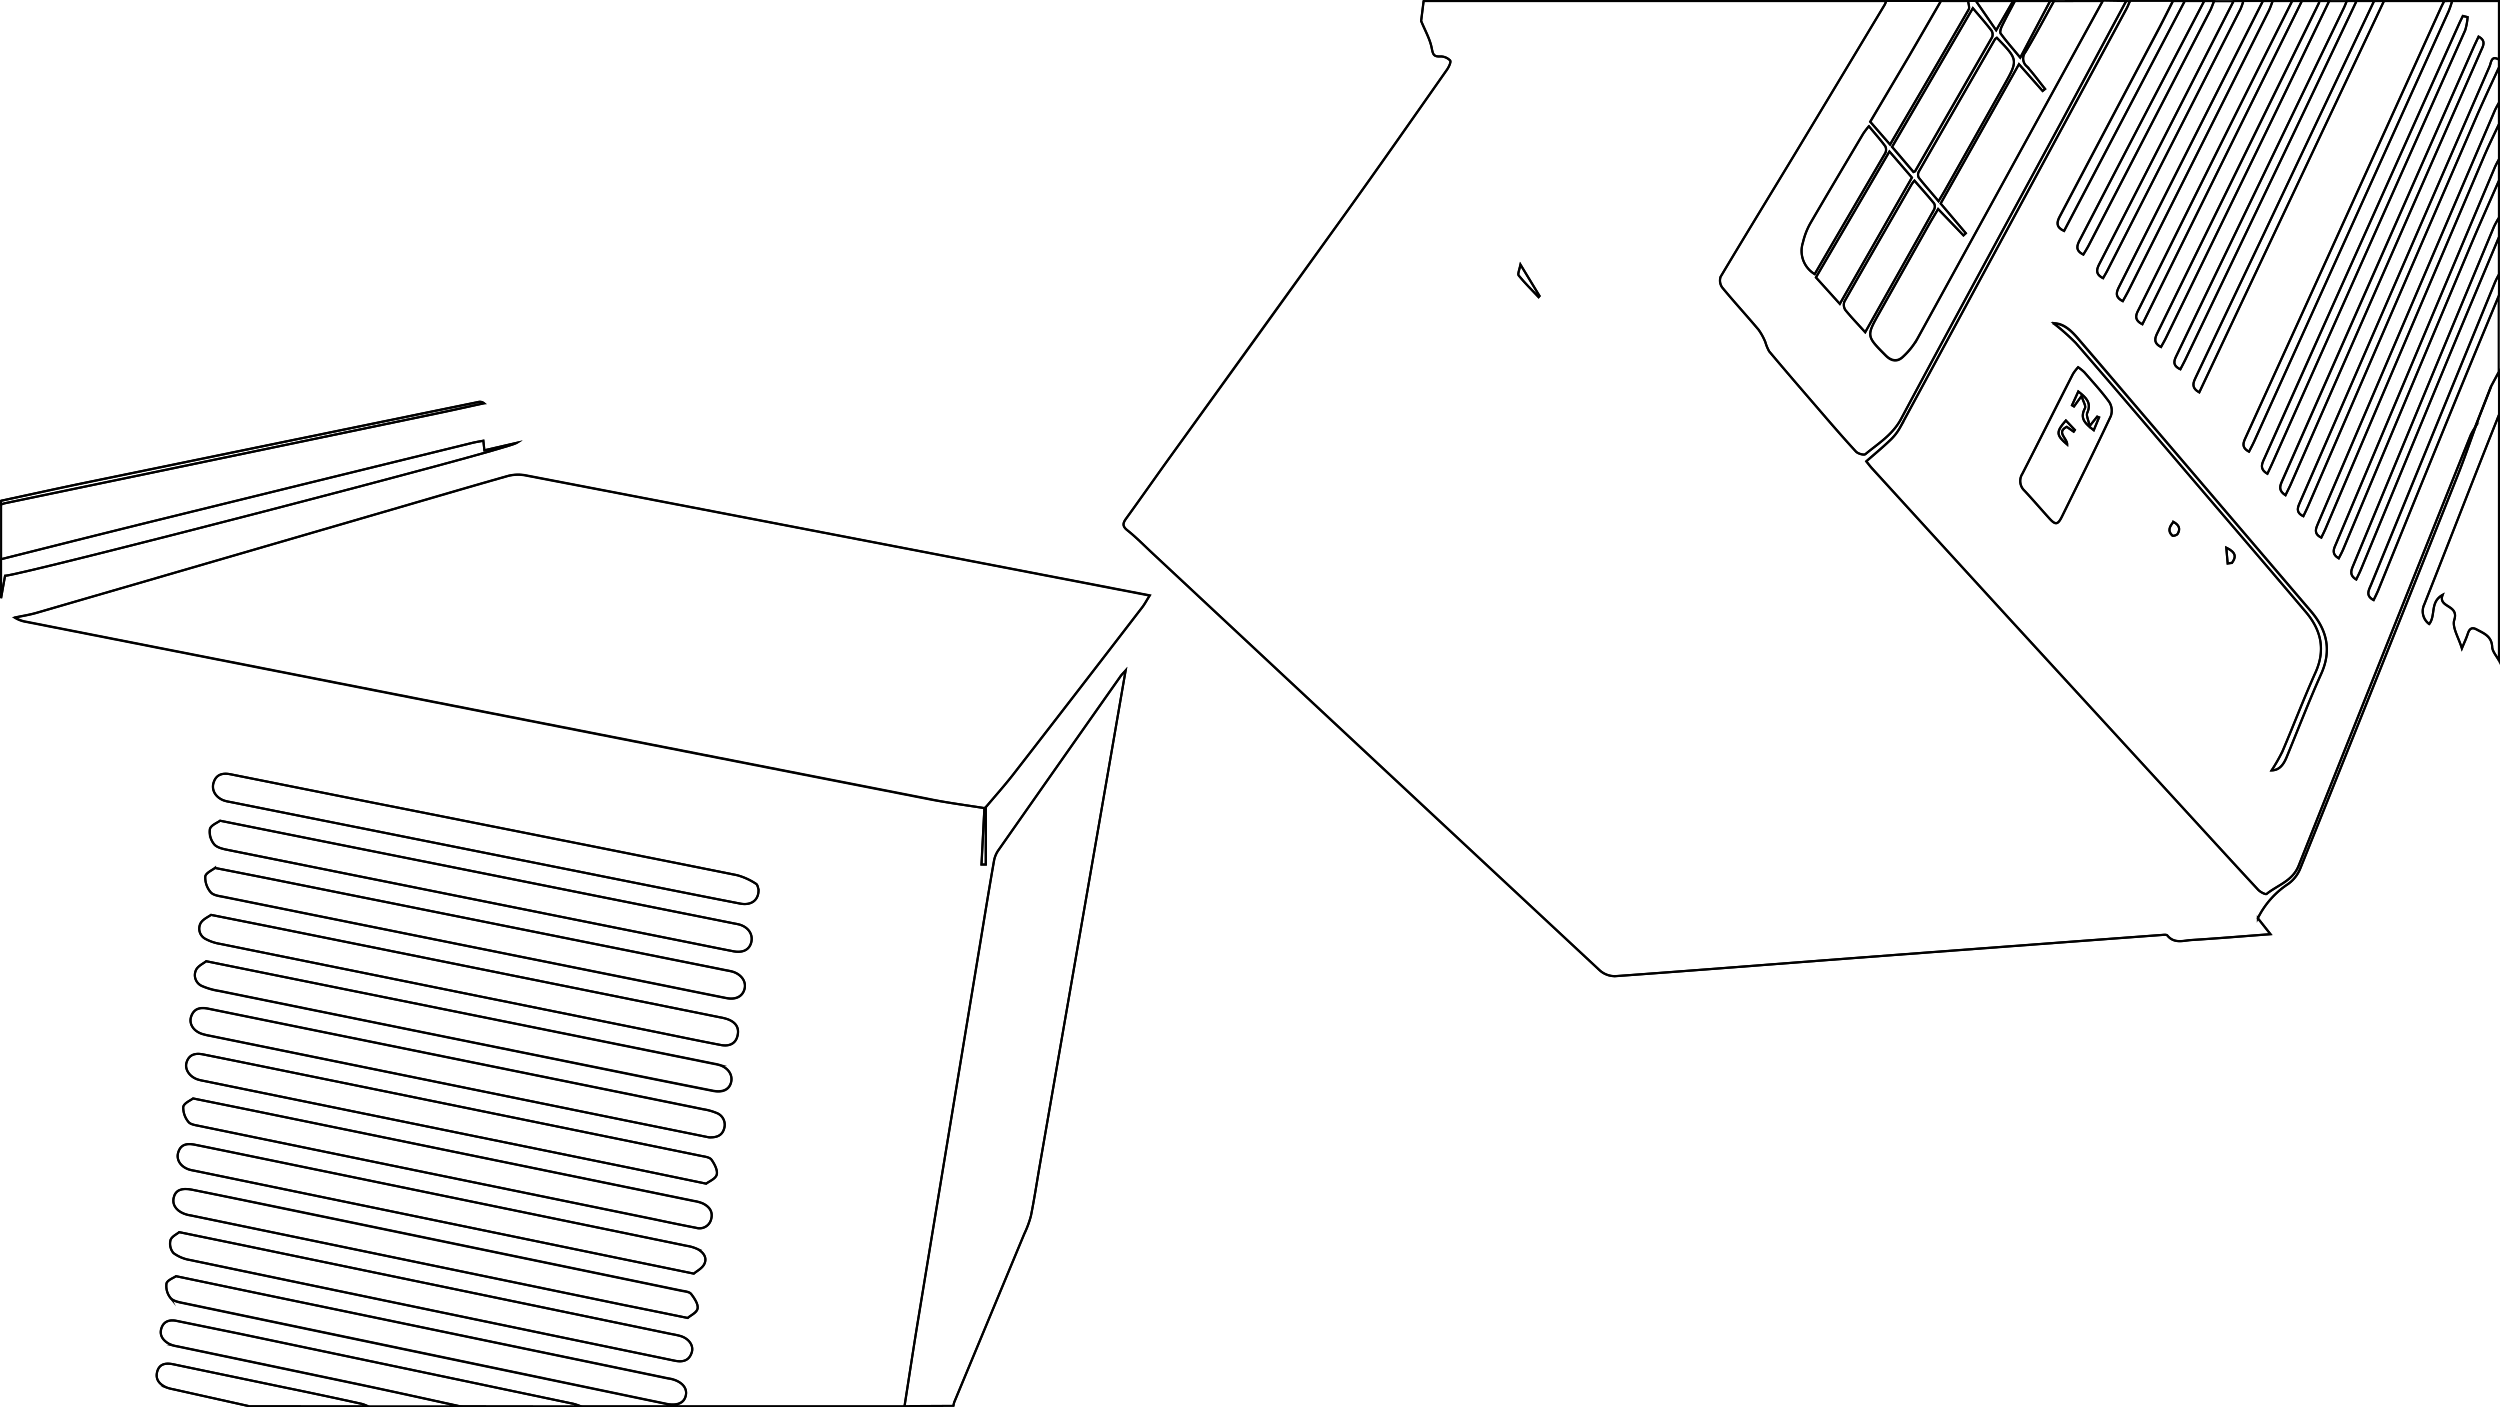 <svg xmlns="http://www.w3.org/2000/svg" viewBox="0 0 584.12 328.79"><defs><style>.cls-1{fill:none;stroke:#000;stroke-miterlimit:10;stroke-width:0.5px;}</style></defs><title>Asset 28</title><g id="Layer_2" data-name="Layer 2"><g id="Pics"><path class="cls-1" d="M332.64.25l-.58,4.65c1,2.34,2.09,4.28,2.48,6.37.27,1.43.42,2,2,1.92a3.11,3.11,0,0,1,2.29.94c.26.32-.28,1.51-.71,2.12-8,11.44-16,22.9-24.18,34.26q-20.49,28.59-41.12,57.07c-3.24,4.5-6.41,9.05-9.66,13.54-.79,1.1-1,1.79.28,2.79,2.07,1.65,3.94,3.57,5.88,5.38q52.25,48.76,104.53,97.48a5.29,5.29,0,0,0,3.57,1.3c18.71-1.35,37.41-2.84,56.11-4.26q35.67-2.71,71.35-5.35c.52,0,1.3-.17,1.52.1,1.63,2,3.77,1.18,5.72,1.06,6-.38,11.92-.87,18.38-1.36l-2.95-3.73a20.46,20.46,0,0,1,7.08-8,8.23,8.23,0,0,0,2.84-3.62q18.47-45.9,36.78-91.86c1.51-3.78,2.83-7.64,4.23-11.47l-.09.1,3.69-9.43,1.81-3.38v10q-2.55,6.43-5.09,12.86c-4.12,10.49-8.22,21-12.37,31.47a3.68,3.68,0,0,0,1.16,4.57c1.59-2.07.1-5.11,3.13-6.81-1.16,3.05,3.89,2.22,2.73,5.82-.56,1.74,1,4.18,1.77,6.68.52-1.28,1-2.34,1.39-3.45s.93-1.56,2-1c1.7.92,3.57,1.57,3.69,4.1.05,1.08,1,2.12,1.58,3.18M.25,139.77l.93-5.24c3.78-.15,117-29.38,119.63-31.07l-7.63,1.76-.24-2.24c-1,.19-1.81.31-2.61.51q-37.93,9.3-75.85,18.61c-11.42,2.81-22.82,5.7-34.22,8.56q0-6.38,0-12.77a6.75,6.75,0,0,1,.86-.3L102.55,96.49c3.52-.73,7-1.52,10.54-2.28a1.52,1.52,0,0,0-1.37-.29q-45.38,9.31-90.77,18.64C14,114,7.15,115.5.25,117M222.76,328.54a4.9,4.9,0,0,1,.19-.88q8.18-19.66,16.36-39.32a23.64,23.64,0,0,0,1.56-4.22c.77-3.79,1.35-7.62,2-11.44l16.67-96c1.13-6.49,2.24-13,3.46-20-.65.74-1,1-1.21,1.39q-14.3,20.31-28.57,40.64a6.31,6.31,0,0,0-1,2.47c-1.07,6.13-2.07,12.27-3.08,18.4q-7.42,44.94-14.82,89.87c-1,6.36-2,12.74-3,19.11H135.67A13.89,13.89,0,0,0,134,328L56,311.65l-14.72-3c-1.58-.33-3,0-3.54,1.67s.3,2.81,1.64,3.62a6.16,6.16,0,0,0,1.93.63q21.84,4.58,43.67,9.15c7.49,1.58,15,3.24,22.44,4.87H86a9.36,9.36,0,0,0-1.44-.56Q75.4,326,66.27,324.13l-25.84-5.38c-1.66-.35-3.16-.12-3.68,1.69s.5,3,2.16,3.74a9,9,0,0,0,1.53.41l17.73,3.95M230,188.81,229.35,202l1,0q0-6.71,0-13.41c2.16-2.57,4.41-5.08,6.47-7.73q15.1-19.44,30.1-39c.58-.75,1-1.6,1.75-2.76l-7.68-1.48q-69-13.29-138-26.55a9.5,9.5,0,0,0-4.22.09c-10.37,2.92-20.72,6-31.06,9q-39.57,11.52-79.14,23c-1.66.48-3.39.74-5.08,1.1a7.15,7.15,0,0,0,2.69,1l72.83,14.31q68.81,13.52,137.62,27C221,187.52,225.52,188.1,230,188.81Zm-52.78,19c-.1-.26-.17-1.08-.57-1.32a15.48,15.48,0,0,0-4.4-2q-42.85-8.61-85.73-17.07l-32.59-6.5c-1.83-.36-3.39-.06-4,1.93-.55,1.71.42,3.4,2.31,4.15a8.77,8.77,0,0,0,1.54.38l97.76,19.52c7.14,1.43,14.28,2.85,21.44,4.23C175.52,211.62,177.31,210.33,177.23,207.82ZM51.42,191.76c-.62.48-2.12,1-2.35,1.94a4.58,4.58,0,0,0,1,3.57c.67.8,2.11,1.1,3.27,1.33Q106.62,209.32,160,220c3.79.76,7.58,1.54,11.38,2.27,2.19.42,3.76-.4,4.18-2.11s-.59-3.45-2.69-4.11a10.77,10.77,0,0,0-1.11-.24L69.27,195.33Zm-1.17,11c-.62.51-2.17,1.17-2.29,2a5.29,5.29,0,0,0,1.28,3.7c.63.73,2,.88,3.14,1.1q49.42,10,98.84,19.89c6.17,1.24,12.34,2.51,18.52,3.73,2.19.43,3.75-.41,4.21-2.1s-.66-3.41-2.76-4.07a13,13,0,0,0-1.33-.29L66.09,205.93C61,204.91,56,203.92,50.25,202.8Zm-.94,11c-.61.46-1.89,1-2.42,1.93a2.71,2.71,0,0,0,1.21,3.73,11,11,0,0,0,3.42,1.13q50.41,10.21,100.83,20.38c5.35,1.08,10.7,2.2,16.07,3.23,1.82.35,3.42-.1,3.91-2.15s-.52-3.21-2.31-3.87a11.64,11.64,0,0,0-1.76-.44L67.38,217.37C61.58,216.2,55.78,215.05,49.31,213.76Zm-1.13,10.83c-.61.5-1.89,1.06-2.37,2a2.78,2.78,0,0,0,1.52,3.82,16.21,16.21,0,0,0,3.92,1.1Q96.87,240.8,142.49,250q12,2.44,24.11,4.83c2.29.45,3.78-.32,4.22-2s-.65-3.29-2.61-4a11,11,0,0,0-1.33-.31L65.79,228.15Zm117.47,41.15c1.75.07,3.06-.37,3.55-2a2.94,2.94,0,0,0-1.83-3.7,13.22,13.22,0,0,0-3.05-.84l-88.6-18-27-5.49c-1.82-.37-3.38-.17-4.05,1.86-.54,1.64.51,3.32,2.47,4a14.89,14.89,0,0,0,2,.48l97.28,19.8ZM165,276.56c.66-.52,2.2-1.15,2.45-2.11s-.51-2.51-1.23-3.49c-.43-.6-1.62-.72-2.49-.9q-48-9.81-95.94-19.58c-6.77-1.38-13.53-2.77-20.31-4.11-1.69-.34-3.26-.12-3.89,1.82-.52,1.58.6,3.33,2.51,4a11.26,11.26,0,0,0,1.54.37L147.82,273ZM45.11,256.65c-.6.47-2.12,1.08-2.3,2A5.27,5.27,0,0,0,44,262.12c.43.6,1.6.76,2.47.94Q99.65,274,152.81,284.9c3.27.67,6.54,1.35,9.82,2a2.79,2.79,0,0,0,3.54-2.07c.45-1.72-.51-2.92-2-3.64a8.79,8.79,0,0,0-2-.55L62.29,260.14C56.79,259,51.29,257.9,45.11,256.65Zm117,40.93c.63-.54,1.9-1.18,2.43-2.2.78-1.51-.18-2.81-1.56-3.55a9.52,9.52,0,0,0-2.6-.77L63.82,271.19c-6.09-1.25-12.19-2.52-18.29-3.74-1.68-.34-3.27-.2-3.88,1.78-.53,1.7.51,3.33,2.48,4a10.42,10.42,0,0,0,1.33.3L144.66,294Zm-1.43,10.36c.64-.58,2.15-1.31,2.31-2.27s-.75-2.41-1.52-3.38c-.43-.54-1.51-.6-2.32-.77l-91.87-19C59.84,281,52.41,279.46,45,278c-2.63-.53-4,.12-4.41,1.92s.9,3.34,3.26,3.94c.29.07.6.11.9.17l101,20.9C150.46,305.86,155.22,306.82,160.67,307.94ZM41.87,287.89c-.57.49-1.79,1-2.05,1.9a3.4,3.4,0,0,0,.7,3,9,9,0,0,0,3.88,1.62q45.67,9.54,91.36,19l21.84,4.52c1.84.38,3.39.08,4-1.9.54-1.61-.65-3.29-2.65-3.87-.87-.25-1.78-.39-2.67-.57L56,290.79Zm-.74,10.29c-.55.39-2,.9-2.23,1.73a4.43,4.43,0,0,0,.92,3.36c.55.71,1.83,1,2.84,1.19q51,10.68,102.07,21.3,5.46,1.14,10.92,2.27c2.64.54,4.24-.18,4.6-2s-1-3.22-3.41-3.81c-.29-.07-.6-.1-.9-.16l-95.2-19.78Z"/><path class="cls-1" d="M578.46,99.6c-1.41,3.82-2.72,7.69-4.23,11.47q-18.33,46-36.78,91.86a8.23,8.23,0,0,1-2.84,3.62,20.46,20.46,0,0,0-7.08,8l2.95,3.73c-6.46.49-12.42,1-18.38,1.36-1.95.12-4.08.95-5.72-1.06-.22-.27-1-.14-1.52-.1q-35.67,2.66-71.35,5.35c-18.7,1.42-37.4,2.91-56.11,4.26a5.29,5.29,0,0,1-3.57-1.3Q321.5,178.1,269.29,129.3c-1.94-1.81-3.81-3.73-5.88-5.38-1.25-1-1.07-1.69-.28-2.79,3.25-4.49,6.42-9,9.66-13.54Q293.34,79,313.91,50.51c8.14-11.36,16.15-22.82,24.18-34.26.43-.62,1-1.81.71-2.12a3.11,3.11,0,0,0-2.29-.94c-1.55.07-1.7-.5-2-1.92-.39-2.08-1.53-4-2.48-6.37l.58-4.65H440.7a5.27,5.27,0,0,1-.33.84q-10.44,17.38-20.9,34.74C413.66,45.45,407.78,55,402,64.69a2.78,2.78,0,0,0,.38,2.5c2.75,3.34,5.69,6.53,8.47,9.84a13.83,13.83,0,0,1,1.61,2.91,10.36,10.36,0,0,0,.89,2.16c3.66,4.36,7.39,8.67,11.11,13,3,3.5,6,7,9.17,10.42.46.5,1.86.89,2.21.6,3-2.49,6.34-4.5,8.32-8.21,12.41-23.24,25-46.37,37.54-69.55,5-9.35,10-18.73,15.06-28.09h.91c-.28.61-.52,1.25-.84,1.84q-26.45,49-52.94,97.91a12.46,12.46,0,0,1-2.4,3c-1.73,1.65-3.58,3.18-5.44,4.81.58.72.93,1.2,1.34,1.64q15.9,17.42,31.81,34.83Q488.6,165.43,508,186.57c6.52,7.11,13,14.24,19.58,21.31.49.53,1.74,1.18,2,1,2.58-2.09,6.07-3,7.49-6.61q20-50.33,40.18-100.58A16.49,16.49,0,0,1,578.46,99.6ZM355.26,61.83c-.22,1.21-.71,2.18-.42,2.54,1.44,1.78,3.08,3.39,4.65,5.06l.22-.27Z"/><path class="cls-1" d="M578.46,99.6a16.49,16.49,0,0,0-1.19,2.07q-20.13,50.28-40.18,100.58c-1.42,3.58-4.91,4.52-7.49,6.61-.25.2-1.51-.44-2-1-6.56-7.08-13.06-14.2-19.58-21.31q-19.4-21.16-38.81-42.32-15.93-17.39-31.81-34.83c-.4-.44-.76-.93-1.34-1.64,1.86-1.63,3.71-3.16,5.44-4.81a12.46,12.46,0,0,0,2.4-3q26.51-48.93,52.94-97.91c.32-.59.56-1.23.84-1.84h10c-1.05,2.09-2.08,4.19-3.17,6.25q-8.11,15.4-16.25,30.78l-7,13.29c-.68,1.29-1,2.49,1,3.4L510.46.25H515q-6.32,12.11-12.63,24.22Q494.19,40.22,486,56c-.67,1.29-1.2,2.5.78,3.5.44-.74.88-1.41,1.25-2.13q14.18-27.4,28.34-54.81c.38-.73.63-1.52.94-2.28h4.56q-8.58,16.82-17.16,33.65-7,13.78-14.1,27.55c-.66,1.28-1.21,2.49.78,3.51.39-.69.78-1.31,1.11-2q15.5-30.43,31-60.87a15.27,15.27,0,0,0,.67-1.88h4.56Q519.46,18.63,510.22,37q-7.51,14.92-15,29.83c-.64,1.26-1.23,2.48.78,3.53.46-.84.9-1.59,1.3-2.37q16.41-32.73,32.8-65.46c.37-.73.61-1.53.91-2.29h4.56q-7.33,14.66-14.66,29.32-7.61,15.27-15.17,30.57-3.09,6.22-6.19,12.44c-.6,1.2-.79,2.27,1,3.19L537.82.25h4.1a1.67,1.67,0,0,1-.08.45q-11,22.47-22,44.95Q512,61.58,504.2,77.54c-.62,1.27-1.23,2.51.73,3.54.41-.77.83-1.47,1.18-2.19q12.25-25.17,24.48-50.35c4.56-9.42,9.08-18.86,13.62-28.28h4.1c-.2.49-.38,1-.61,1.47L521.35,56.45Q515,69.56,508.73,82.68c-.6,1.25-1.46,2.6.71,3.6.42-.82.82-1.54,1.17-2.27q11.06-23.08,22.11-46.17,9-18.78,17.87-37.59h4.1L529,54.54Q521,71.31,513.07,88.07c-.6,1.26-1.2,2.49.78,3.61L557,.25H571.1c-.27.54-.55,1.08-.8,1.63l-33,72.71Q531,88.37,524.73,102.14c-.55,1.21-1.13,2.4.75,3.39.42-.84.85-1.61,1.21-2.41Q549.43,52.85,572.14,2.58a24.22,24.22,0,0,0,.79-2.33h10.94V13.93c-1.81-1.08-1.79.68-2.15,1.51q-15.68,36-31.3,72-6.48,14.92-13,29.84c-.51,1.18-1.15,2.41.76,3.33.41-.86.81-1.65,1.16-2.47q19.77-45.73,39.54-91.46c1.59-3.67,3.31-7.29,5-10.93V24c-.32.6-.68,1.17-.95,1.79q-14.71,34.33-29.4,68.67-6,13.92-11.92,27.85c-.5,1.18-1.09,2.39.76,3.32.36-.76.71-1.42,1-2.1q18.55-43.57,37.09-87.13c1.06-2.49,2.27-4.92,3.42-7.38v8.21c-.31.6-.67,1.18-.93,1.8q-10.79,25.57-21.56,51.15L545.82,127c-.49,1.17-1.2,2.37.61,3.46.37-.73.73-1.36,1-2Q562.31,93,577.17,57.58c2.17-5.15,4.46-10.26,6.7-15.38v8.66A22.62,22.62,0,0,0,582.7,53Q576,69.08,569.31,85.17l-19.47,46.91c-.47,1.14-1,2.27.69,3.32.4-.85.8-1.62,1.13-2.42q10-24.19,20-48.38c4-9.73,8.13-19.44,12.2-29.17v8.66c-.31.61-.65,1.19-.91,1.82q-8.49,20.74-17,41.49-6,14.63-12,29.27c-.49,1.19-1.33,2.5.62,3.54.35-.76.69-1.43,1-2.11q8.92-21.9,17.84-43.81c3.44-8.41,6.94-16.79,10.41-25.18V86.88l-1.81,3.38-3.69,9.43ZM485.55,85.8a11,11,0,0,0-1.21,1.57c-4,7.78-7.86,15.58-11.83,23.34a3.09,3.09,0,0,0,.52,3.93c2,2.12,3.84,4.31,5.78,6.44,1.44,1.59,2,1.54,2.95-.37,3.86-7.82,7.73-15.64,11.44-23.53a3.79,3.79,0,0,0-.34-3.22c-1.78-2.45-3.86-4.68-5.85-7A12.28,12.28,0,0,0,485.55,85.8ZM576.55,4l-1.11-.23c-.32.65-.65,1.3-.95,2L545.16,71.14q-8,18-16.08,35.95c-.55,1.23-1.22,2.48.7,3.6.49-1,.91-1.91,1.3-2.79q8.85-19.85,17.7-39.7Q562.38,37.64,576,7.07A13.77,13.77,0,0,0,576.55,4ZM534,115.71c.43-.88.82-1.59,1.14-2.34l31.62-72.1q6.44-14.69,12.9-29.37c.48-1.1,1.34-2.31-.54-3.35-.44.92-.83,1.72-1.19,2.54L553.55,66.26l-20.31,46C532.75,113.41,532.18,114.55,534,115.71ZM530.76,180c1.86,0,2.79-1.37,3.48-3,2.69-6.52,5.23-13.11,8.11-19.54,2.47-5.49,1.31-10.22-2.37-14.54q-21-24.63-42-49.19-6.29-7.36-12.58-14.71c-1.58-1.84-3.34-3.42-5.58-3.43A52.76,52.76,0,0,1,485,80.14C494.42,91,503.77,102,513.15,113c8.54,10,17.11,19.94,25.6,30,3.57,4.21,4.65,8.82,2.26,14.14-2.74,6.09-5.11,12.34-7.74,18.48A42.57,42.57,0,0,1,530.76,180Zm-10.27-48.32,1-.14c.88-1.22,1.2-2.34-1.32-3.55Zm-12.69-9.7c-.86,1.09-1.42,2.09-.26,3.18.17.16,1-.07,1.21-.36C509.51,123.6,509.17,122.67,507.8,121.93Z"/><path class="cls-1" d="M211.36,328.54c1-6.37,1.93-12.75,3-19.11q7.38-44.94,14.82-89.87c1-6.14,2-12.28,3.08-18.4a6.31,6.31,0,0,1,1-2.47Q247.48,178.34,261.8,158c.25-.35.56-.65,1.21-1.39-1.22,7-2.34,13.54-3.46,20l-16.67,96c-.66,3.81-1.24,7.64-2,11.44a23.64,23.64,0,0,1-1.56,4.22q-8.17,19.66-16.36,39.32a4.9,4.9,0,0,0-.19.88Z"/><path class="cls-1" d="M496.78.25c-5,9.36-10,18.74-15.06,28.09-12.52,23.18-25.13,46.32-37.54,69.55-2,3.71-5.33,5.72-8.32,8.21-.35.29-1.75-.1-2.21-.6-3.13-3.41-6.14-6.92-9.17-10.42-3.73-4.31-7.45-8.62-11.11-13a10.36,10.36,0,0,1-.89-2.16A13.83,13.83,0,0,0,410.88,77c-2.79-3.31-5.72-6.5-8.47-9.84a2.78,2.78,0,0,1-.38-2.5c5.75-9.66,11.62-19.24,17.44-28.86q10.48-17.35,20.9-34.74a5.27,5.27,0,0,0,.33-.84h12.77c-2.5,4.33-5,8.67-7.52,13-3,5.09-6,10.15-9,15.22l4.66,5.32.48-.84c6-10.23,12-20.45,17.88-30.71.28-.48-.06-1.31-.12-2h1.82l4.73,6.84L470.34.25h.46c-1,1.93-2.08,3.84-3,5.79-.27.54-.58,1.45-.32,1.8,1.35,1.85,2.88,3.57,4.58,5.63L479,.25h.91c-2.21,4-4.33,8-6.66,11.91a2.39,2.39,0,0,0,.33,3.36c1.51,1.66,2.84,3.5,4.25,5.26l-.58.47L471.73,15l-18.3,32.56,5.88,6.94-.55.51-5.92-6.19c-.86,1.46-1.58,2.61-2.24,3.8Q444.86,62.82,439.14,73c-3.09,5.51-3.06,5.48,1.45,10,1.32,1.33,2.72,1.55,4,.35a17.67,17.67,0,0,0,3.38-4.2q21.73-39.46,43.35-79ZM460.95,1.91l-18.9,32.41,5,5.87c.25-.11.35-.12.37-.17q9-15.65,18-31.33a1.74,1.74,0,0,0-.16-1.56C464,5.46,462.63,3.88,460.95,1.91Zm5.61,6.92c-.22.17-.39.24-.46.36q-8.92,15.46-17.8,30.94a1.54,1.54,0,0,0,0,1.38c1.43,1.81,3,3.55,4.62,5.5.62-1,1.05-1.73,1.45-2.44L468.21,20C471.57,14,471.57,14,466.56,8.83ZM446.72,41.49l-5.26-6.11L424.29,64.8,429.87,71ZM435.8,77.63c5.49-9.76,10.81-19.2,16.1-28.66a1.58,1.58,0,0,0,0-1.4c-1.44-1.78-3-3.49-4.6-5.34a10.44,10.44,0,0,0-.64.83c-5.25,9.13-10.52,18.25-15.71,27.41a2.18,2.18,0,0,0,.22,2C432.54,74.13,434.06,75.7,435.8,77.63ZM424,64.05c5.55-9.52,11-18.88,16.47-28.28a1.81,1.81,0,0,0,0-1.6c-1.16-1.57-2.45-3-3.83-4.68a20.57,20.57,0,0,0-1.32,1.74c-4.15,7-8.32,14-12.39,21a17,17,0,0,0-1.7,4.44A6.32,6.32,0,0,0,424,64.05Z"/><path class="cls-1" d="M491.31.25q-21.66,39.5-43.35,79a17.67,17.67,0,0,1-3.38,4.2c-1.28,1.21-2.68,1-4-.35-4.51-4.56-4.54-4.53-1.45-10q5.73-10.22,11.47-20.44c.67-1.18,1.38-2.34,2.24-3.8L458.76,55l.55-.51-5.88-6.94L471.73,15l5.52,6.26.58-.47c-1.41-1.76-2.74-3.6-4.25-5.26a2.39,2.39,0,0,1-.33-3.36c2.33-3.91,4.45-7.93,6.66-11.91Z"/><path class="cls-1" d="M107.4,328.54c-7.48-1.62-14.95-3.29-22.44-4.87q-21.83-4.61-43.67-9.15a6.16,6.16,0,0,1-1.93-.63c-1.33-.81-2.2-2-1.64-3.62s2-2,3.54-1.67l14.72,3L134,328a13.89,13.89,0,0,1,1.68.58Z"/><path class="cls-1" d="M583.87,154.36c-.55-1.06-1.53-2.1-1.58-3.18-.12-2.54-2-3.18-3.69-4.1-1.08-.58-1.66-.14-2,1s-.86,2.17-1.39,3.45c-.73-2.5-2.33-4.94-1.77-6.68,1.16-3.6-3.9-2.77-2.73-5.82-3,1.69-1.55,4.74-3.13,6.81a3.68,3.68,0,0,1-1.16-4.57c4.15-10.48,8.25-21,12.37-31.47q2.53-6.43,5.09-12.86Z"/><path class="cls-1" d="M.25,130.65c11.41-2.86,22.8-5.75,34.22-8.56q37.92-9.34,75.85-18.61c.8-.2,1.63-.32,2.61-.51l.24,2.24,7.63-1.76C118.22,105.15,5,134.38,1.18,134.53l-.93,5.24Z"/><path class="cls-1" d="M459.85.25c.05.67.39,1.5.12,2-5.92,10.26-11.9,20.48-17.88,30.71l-.48.84L437,28.46c3-5.07,6-10.14,9-15.22,2.53-4.32,5-8.66,7.52-13Z"/><path class="cls-1" d="M572.93.25a24.22,24.22,0,0,1-.79,2.33q-22.71,50.28-45.45,100.54c-.36.8-.79,1.58-1.21,2.41-1.88-1-1.3-2.19-.75-3.39Q531,88.37,537.26,74.6l33-72.71c.25-.55.53-1.09.8-1.63Z"/><path class="cls-1" d="M583.87,15.75c-1.66,3.64-3.38,7.26-5,10.93q-19.79,45.72-39.54,91.46c-.35.82-.76,1.61-1.16,2.47-1.91-.92-1.27-2.15-.76-3.33q6.48-14.93,13-29.84,15.64-36,31.3-72c.36-.83.33-2.59,2.15-1.51Z"/><path class="cls-1" d="M557,.25,513.86,91.68c-2-1.12-1.38-2.35-.78-3.61Q521,71.31,529,54.54L554.69.25Z"/><path class="cls-1" d="M583.87,29c-1.14,2.46-2.35,4.89-3.42,7.38q-18.56,43.56-37.09,87.13c-.29.68-.63,1.34-1,2.1-1.84-.92-1.26-2.14-.76-3.32q6-13.93,11.92-27.85,14.7-34.33,29.4-68.67c.27-.62.63-1.2.95-1.79Z"/><path class="cls-1" d="M58.16,328.54l-17.73-3.95a9,9,0,0,1-1.53-.41c-1.65-.7-2.68-1.91-2.16-3.74s2-2,3.68-1.69l25.84,5.38Q75.4,326,84.53,328a9.36,9.36,0,0,1,1.44.56Z"/><path class="cls-1" d="M550.59.25Q541.65,19,532.72,37.84q-11,23.1-22.11,46.17c-.35.74-.75,1.45-1.17,2.27-2.18-1-1.31-2.35-.71-3.6q6.3-13.12,12.62-26.23L547.7,1.72c.23-.48.41-1,.61-1.47Z"/><path class="cls-1" d="M544.2.25c-4.54,9.43-9.05,18.87-13.62,28.28q-12.21,25.19-24.48,50.35c-.35.73-.77,1.43-1.18,2.19-2-1-1.35-2.27-.73-3.54q7.8-15.94,15.6-31.89,11-22.48,22-44.95a1.67,1.67,0,0,0,.08-.45Z"/><path class="cls-1" d="M583.87,42.2c-2.24,5.13-4.53,10.23-6.7,15.38Q562.28,93,547.45,128.46c-.28.67-.64,1.3-1,2-1.82-1.09-1.11-2.29-.61-3.46l15.55-36.9Q572.16,64.56,582.94,39c.26-.62.62-1.2.93-1.8Z"/><path class="cls-1" d="M537.82.25,500.57,75.77c-1.84-.92-1.64-2-1-3.19q3.11-6.22,6.19-12.44,7.58-15.29,15.17-30.57Q528.19,14.9,535.54.25Z"/><path class="cls-1" d="M531,.25c-.3.76-.55,1.56-.91,2.29Q513.68,35.28,497.26,68c-.39.78-.84,1.54-1.3,2.37-2-1-1.42-2.26-.78-3.53q7.53-14.91,15-29.83Q519.47,18.64,528.7.25Z"/><path class="cls-1" d="M583.87,55.42c-4.07,9.72-8.16,19.43-12.2,29.17q-10,24.18-20,48.38c-.33.8-.73,1.57-1.13,2.42-1.71-1-1.16-2.18-.69-3.32l19.47-46.91Q576,69.08,582.7,53a22.62,22.62,0,0,1,1.17-2.14Z"/><path class="cls-1" d="M524.14.25a15.27,15.27,0,0,1-.67,1.88Q508,32.57,492.49,63c-.33.65-.72,1.27-1.11,2-2-1-1.43-2.23-.78-3.51q7.06-13.77,14.1-27.55Q513.29,17.08,521.86.25Z"/><path class="cls-1" d="M517.3.25c-.31.76-.56,1.55-.94,2.28Q502.21,29.95,488,57.34c-.37.71-.81,1.39-1.25,2.13-2-1-1.45-2.22-.78-3.5q8.21-15.75,16.4-31.5Q508.7,12.36,515,.25Z"/><path class="cls-1" d="M583.87,69.1c-3.47,8.39-7,16.77-10.41,25.18q-9,21.89-17.84,43.81c-.28.69-.62,1.35-1,2.11-2-1-1.11-2.35-.62-3.54q6-14.64,12-29.27,8.48-20.74,17-41.49c.26-.63.6-1.21.91-1.82Z"/><path class="cls-1" d="M510.46.25,482.28,54c-2-.91-1.67-2.11-1-3.4l7-13.29Q496.44,21.9,504.56,6.5c1.09-2.07,2.11-4.17,3.17-6.25Z"/><path class="cls-1" d="M.25,117c6.9-1.47,13.79-3,20.7-4.41q45.38-9.34,90.77-18.64a1.52,1.52,0,0,1,1.37.29c-3.51.76-7,1.55-10.54,2.28L1.11,117.59a6.75,6.75,0,0,0-.86.3Z"/><path class="cls-1" d="M479,.25l-7,13.22c-1.71-2.06-3.23-3.78-4.58-5.63-.25-.34.06-1.26.32-1.8,1-2,2-3.87,3-5.79Z"/><path class="cls-1" d="M470.34.25,466.4,7.09,461.68.25Z"/><path class="cls-1" d="M230,188.81c-4.48-.71-9-1.29-13.44-2.16q-68.82-13.47-137.62-27L6.11,145.32a7.15,7.15,0,0,1-2.69-1c1.7-.36,3.42-.62,5.08-1.1q39.58-11.49,79.14-23c10.35-3,20.69-6.05,31.06-9a9.5,9.5,0,0,1,4.22-.09q69,13.23,138,26.55l7.68,1.48c-.73,1.16-1.17,2-1.75,2.76q-15,19.49-30.1,39c-2.06,2.65-4.31,5.16-6.47,7.73Z"/><path class="cls-1" d="M177.23,207.82c.09,2.51-1.71,3.8-4.3,3.3-7.15-1.38-14.29-2.81-21.44-4.23L53.74,187.37A8.77,8.77,0,0,1,52.2,187c-1.88-.75-2.86-2.44-2.31-4.15.65-2,2.21-2.3,4-1.93l32.59,6.5q42.87,8.52,85.73,17.07a15.48,15.48,0,0,1,4.4,2C177.06,206.74,177.12,207.57,177.23,207.82Z"/><path class="cls-1" d="M51.42,191.76l17.84,3.57,102.45,20.47a10.77,10.77,0,0,1,1.11.24c2.1.66,3.14,2.27,2.69,4.11s-2,2.54-4.18,2.11c-3.8-.73-7.59-1.51-11.38-2.27Q106.62,209.3,53.29,198.6c-1.16-.23-2.59-.53-3.27-1.33a4.58,4.58,0,0,1-1-3.57C49.31,192.8,50.8,192.23,51.42,191.76Z"/><path class="cls-1" d="M50.25,202.8c5.72,1.13,10.78,2.11,15.84,3.13l103.77,20.84a13,13,0,0,1,1.33.29c2.1.66,3.23,2.34,2.76,4.07s-2,2.53-4.21,2.1c-6.18-1.22-12.35-2.49-18.52-3.73q-49.42-9.94-98.84-19.89c-1.1-.22-2.51-.37-3.14-1.1a5.29,5.29,0,0,1-1.28-3.7C48.08,204,49.63,203.31,50.25,202.8Z"/><path class="cls-1" d="M49.31,213.76c6.47,1.29,12.28,2.43,18.08,3.6L168.24,237.7a11.64,11.64,0,0,1,1.76.44c1.79.67,2.78,1.93,2.31,3.87s-2.09,2.5-3.91,2.15c-5.36-1-10.71-2.15-16.07-3.23q-50.42-10.18-100.83-20.38a11,11,0,0,1-3.42-1.13,2.71,2.71,0,0,1-1.21-3.73C47.42,214.74,48.69,214.22,49.31,213.76Z"/><path class="cls-1" d="M48.18,224.59l17.61,3.56L166.88,248.6a11,11,0,0,1,1.33.31c2,.66,3,2.3,2.61,4s-1.93,2.46-4.22,2q-12.06-2.38-24.11-4.83-45.62-9.24-91.24-18.51a16.21,16.21,0,0,1-3.92-1.1,2.78,2.78,0,0,1-1.52-3.82C46.29,225.65,47.57,225.09,48.18,224.59Z"/><path class="cls-1" d="M165.65,265.74l-19.26-3.91L49.11,242a14.89,14.89,0,0,1-2-.48c-2-.69-3-2.37-2.47-4,.67-2,2.23-2.23,4.05-1.86l27,5.49,88.6,18a13.22,13.22,0,0,1,3.05.84,2.94,2.94,0,0,1,1.83,3.7C168.71,265.37,167.39,265.81,165.65,265.74Z"/><path class="cls-1" d="M165,276.56,147.82,273,47.67,252.56a11.26,11.26,0,0,1-1.54-.37c-1.91-.68-3-2.43-2.51-4,.63-1.94,2.2-2.16,3.89-1.82,6.77,1.35,13.54,2.73,20.31,4.11q48,9.78,95.94,19.58c.88.18,2.06.31,2.49.9.72,1,1.49,2.47,1.23,3.49S165.69,276,165,276.56Z"/><path class="cls-1" d="M45.11,256.65c6.18,1.25,11.68,2.36,17.18,3.48l99.89,20.46a8.79,8.79,0,0,1,2,.55c1.52.71,2.48,1.91,2,3.64a2.79,2.79,0,0,1-3.54,2.07c-3.28-.6-6.55-1.28-9.82-2Q99.65,274,46.5,263.06c-.87-.18-2-.34-2.47-.94a5.27,5.27,0,0,1-1.21-3.51C43,257.73,44.51,257.12,45.11,256.65Z"/><path class="cls-1" d="M162.11,297.58,144.66,294l-99.2-20.44a10.42,10.42,0,0,1-1.33-.3c-2-.69-3-2.31-2.48-4,.61-2,2.2-2.12,3.88-1.78,6.1,1.22,12.19,2.49,18.29,3.74l96.55,19.87a9.52,9.52,0,0,1,2.6.77c1.38.75,2.34,2,1.56,3.55C164,296.4,162.74,297,162.11,297.58Z"/><path class="cls-1" d="M160.67,307.94c-5.46-1.11-10.22-2.07-15-3.06L44.71,284c-.3-.06-.6-.09-.9-.17-2.35-.6-3.63-2.14-3.26-3.94S42.34,277.42,45,278c7.44,1.51,14.87,3.06,22.3,4.6l91.87,19c.81.17,1.89.23,2.32.77.77,1,1.69,2.34,1.52,3.38S161.32,307.35,160.67,307.94Z"/><path class="cls-1" d="M41.87,287.89,56,290.79l100.31,20.78c.89.18,1.8.32,2.67.57,2,.59,3.19,2.27,2.65,3.87-.66,2-2.21,2.28-4,1.9l-21.84-4.52q-45.69-9.48-91.36-19a9,9,0,0,1-3.88-1.62,3.4,3.4,0,0,1-.7-3C40.09,288.93,41.3,288.37,41.87,287.89Z"/><path class="cls-1" d="M41.13,298.18l19.62,4.08L155.94,322c.3.06.6.09.9.16,2.43.59,3.75,2.07,3.41,3.81s-2,2.56-4.6,2q-5.46-1.12-10.92-2.27-51-10.64-102.07-21.3c-1-.21-2.29-.48-2.84-1.19a4.43,4.43,0,0,1-.92-3.36C39.13,299.08,40.58,298.57,41.13,298.18Z"/><path class="cls-1" d="M230,188.81l.3-.21V202l-1,0Z"/><path class="cls-1" d="M578.37,99.69l3.69-9.43Z"/><path class="cls-1" d="M355.26,61.83l4.45,7.32-.22.27c-1.57-1.67-3.21-3.28-4.65-5.06C354.56,64,355,63,355.26,61.83Z"/><path class="cls-1" d="M485.55,85.8A12.28,12.28,0,0,1,487,87c2,2.29,4.07,4.52,5.85,7a3.79,3.79,0,0,1,.34,3.22c-3.71,7.89-7.58,15.71-11.44,23.53-.95,1.92-1.5,2-2.95.37-1.94-2.14-3.82-4.32-5.78-6.44a3.09,3.09,0,0,1-.52-3.93c4-7.77,7.88-15.57,11.83-23.34A11,11,0,0,1,485.55,85.8Zm-1.43,8.9.47.26,1.76-2.44c.38,1.27,1.08,2.32.8,2.85-1.33,2.52.2,3.68,2.06,5.14l1.24-3-.44-.18-1.77,2.22c-.29-1.45-.84-2.45-.56-3.07,1.07-2.4-.28-3.6-2.09-5ZM483,103.87c.07-1.47-2.62-2.84-.11-4.14l1.62,1.13.28-.4-2.1-2.21C480.32,100.93,480.36,101.64,483,103.87Z"/><path class="cls-1" d="M576.55,4a13.77,13.77,0,0,1-.59,3.1Q562.4,37.65,548.77,68.2q-8.84,19.85-17.7,39.7c-.39.88-.81,1.74-1.3,2.79-1.92-1.12-1.25-2.38-.7-3.6q8-18,16.08-35.95L574.48,5.7c.3-.66.63-1.31.95-2Z"/><path class="cls-1" d="M534,115.71c-1.78-1.16-1.21-2.3-.72-3.42l20.31-46,24.33-55.19c.36-.81.76-1.61,1.19-2.54,1.88,1,1,2.25.54,3.35q-6.43,14.69-12.9,29.37l-31.62,72.1C534.78,114.11,534.39,114.83,534,115.71Z"/><path class="cls-1" d="M530.76,180a42.57,42.57,0,0,0,2.51-4.4c2.62-6.14,5-12.39,7.74-18.48,2.4-5.32,1.32-9.93-2.26-14.14-8.49-10-17.06-20-25.6-30C503.77,102,494.42,91,485,80.14a52.76,52.76,0,0,0-5.16-4.64c2.24,0,4,1.59,5.58,3.43q6.32,7.34,12.58,14.71,21,24.59,42,49.19c3.68,4.32,4.83,9,2.37,14.54-2.89,6.43-5.42,13-8.11,19.54C533.55,178.58,532.62,179.94,530.76,180Z"/><path class="cls-1" d="M520.49,131.63l-.32-3.69c2.51,1.21,2.2,2.33,1.32,3.55Z"/><path class="cls-1" d="M507.8,121.93c1.37.74,1.7,1.66,1,2.82-.18.28-1,.51-1.21.36C506.39,124,506.94,123,507.8,121.93Z"/><path class="cls-1" d="M460.95,1.91c1.68,2,3.09,3.55,4.38,5.22a1.74,1.74,0,0,1,.16,1.56q-9,15.69-18,31.33s-.12.06-.37.17l-5-5.87Z"/><path class="cls-1" d="M466.56,8.83c5,5.17,5,5.17,1.66,11.14l-13.83,24.6c-.4.71-.84,1.41-1.45,2.44-1.66-2-3.19-3.69-4.62-5.5a1.54,1.54,0,0,1,0-1.38q8.86-15.49,17.8-30.94C466.17,9.06,466.33,9,466.56,8.83Z"/><path class="cls-1" d="M446.72,41.49,429.87,71l-5.58-6.16,17.18-29.43Z"/><path class="cls-1" d="M435.8,77.63c-1.73-1.92-3.26-3.5-4.62-5.21a2.18,2.18,0,0,1-.22-2c5.19-9.16,10.46-18.28,15.71-27.41a10.44,10.44,0,0,1,.64-.83c1.61,1.85,3.15,3.55,4.6,5.34a1.58,1.58,0,0,1,0,1.4C446.61,58.43,441.29,67.86,435.8,77.63Z"/><path class="cls-1" d="M424,64.05a6.32,6.32,0,0,1-2.73-7.38,17,17,0,0,1,1.7-4.44c4.07-7,8.24-14,12.39-21a20.57,20.57,0,0,1,1.32-1.74c1.37,1.65,2.67,3.11,3.83,4.68a1.81,1.81,0,0,1,0,1.6C435,45.17,429.51,54.53,424,64.05Z"/><path class="cls-1" d="M484.12,94.69l1.47-3.23c1.81,1.44,3.16,2.64,2.09,5-.28.63.27,1.62.56,3.07L490,97.35l.44.18-1.24,3c-1.86-1.47-3.39-2.62-2.06-5.14.28-.53-.41-1.58-.8-2.85l-1.76,2.44Z"/><path class="cls-1" d="M483,103.87c-2.6-2.23-2.64-2.93-.31-5.62l2.1,2.21-.28.4-1.62-1.13C480.34,101,483,102.4,483,103.87Z"/></g></g></svg>